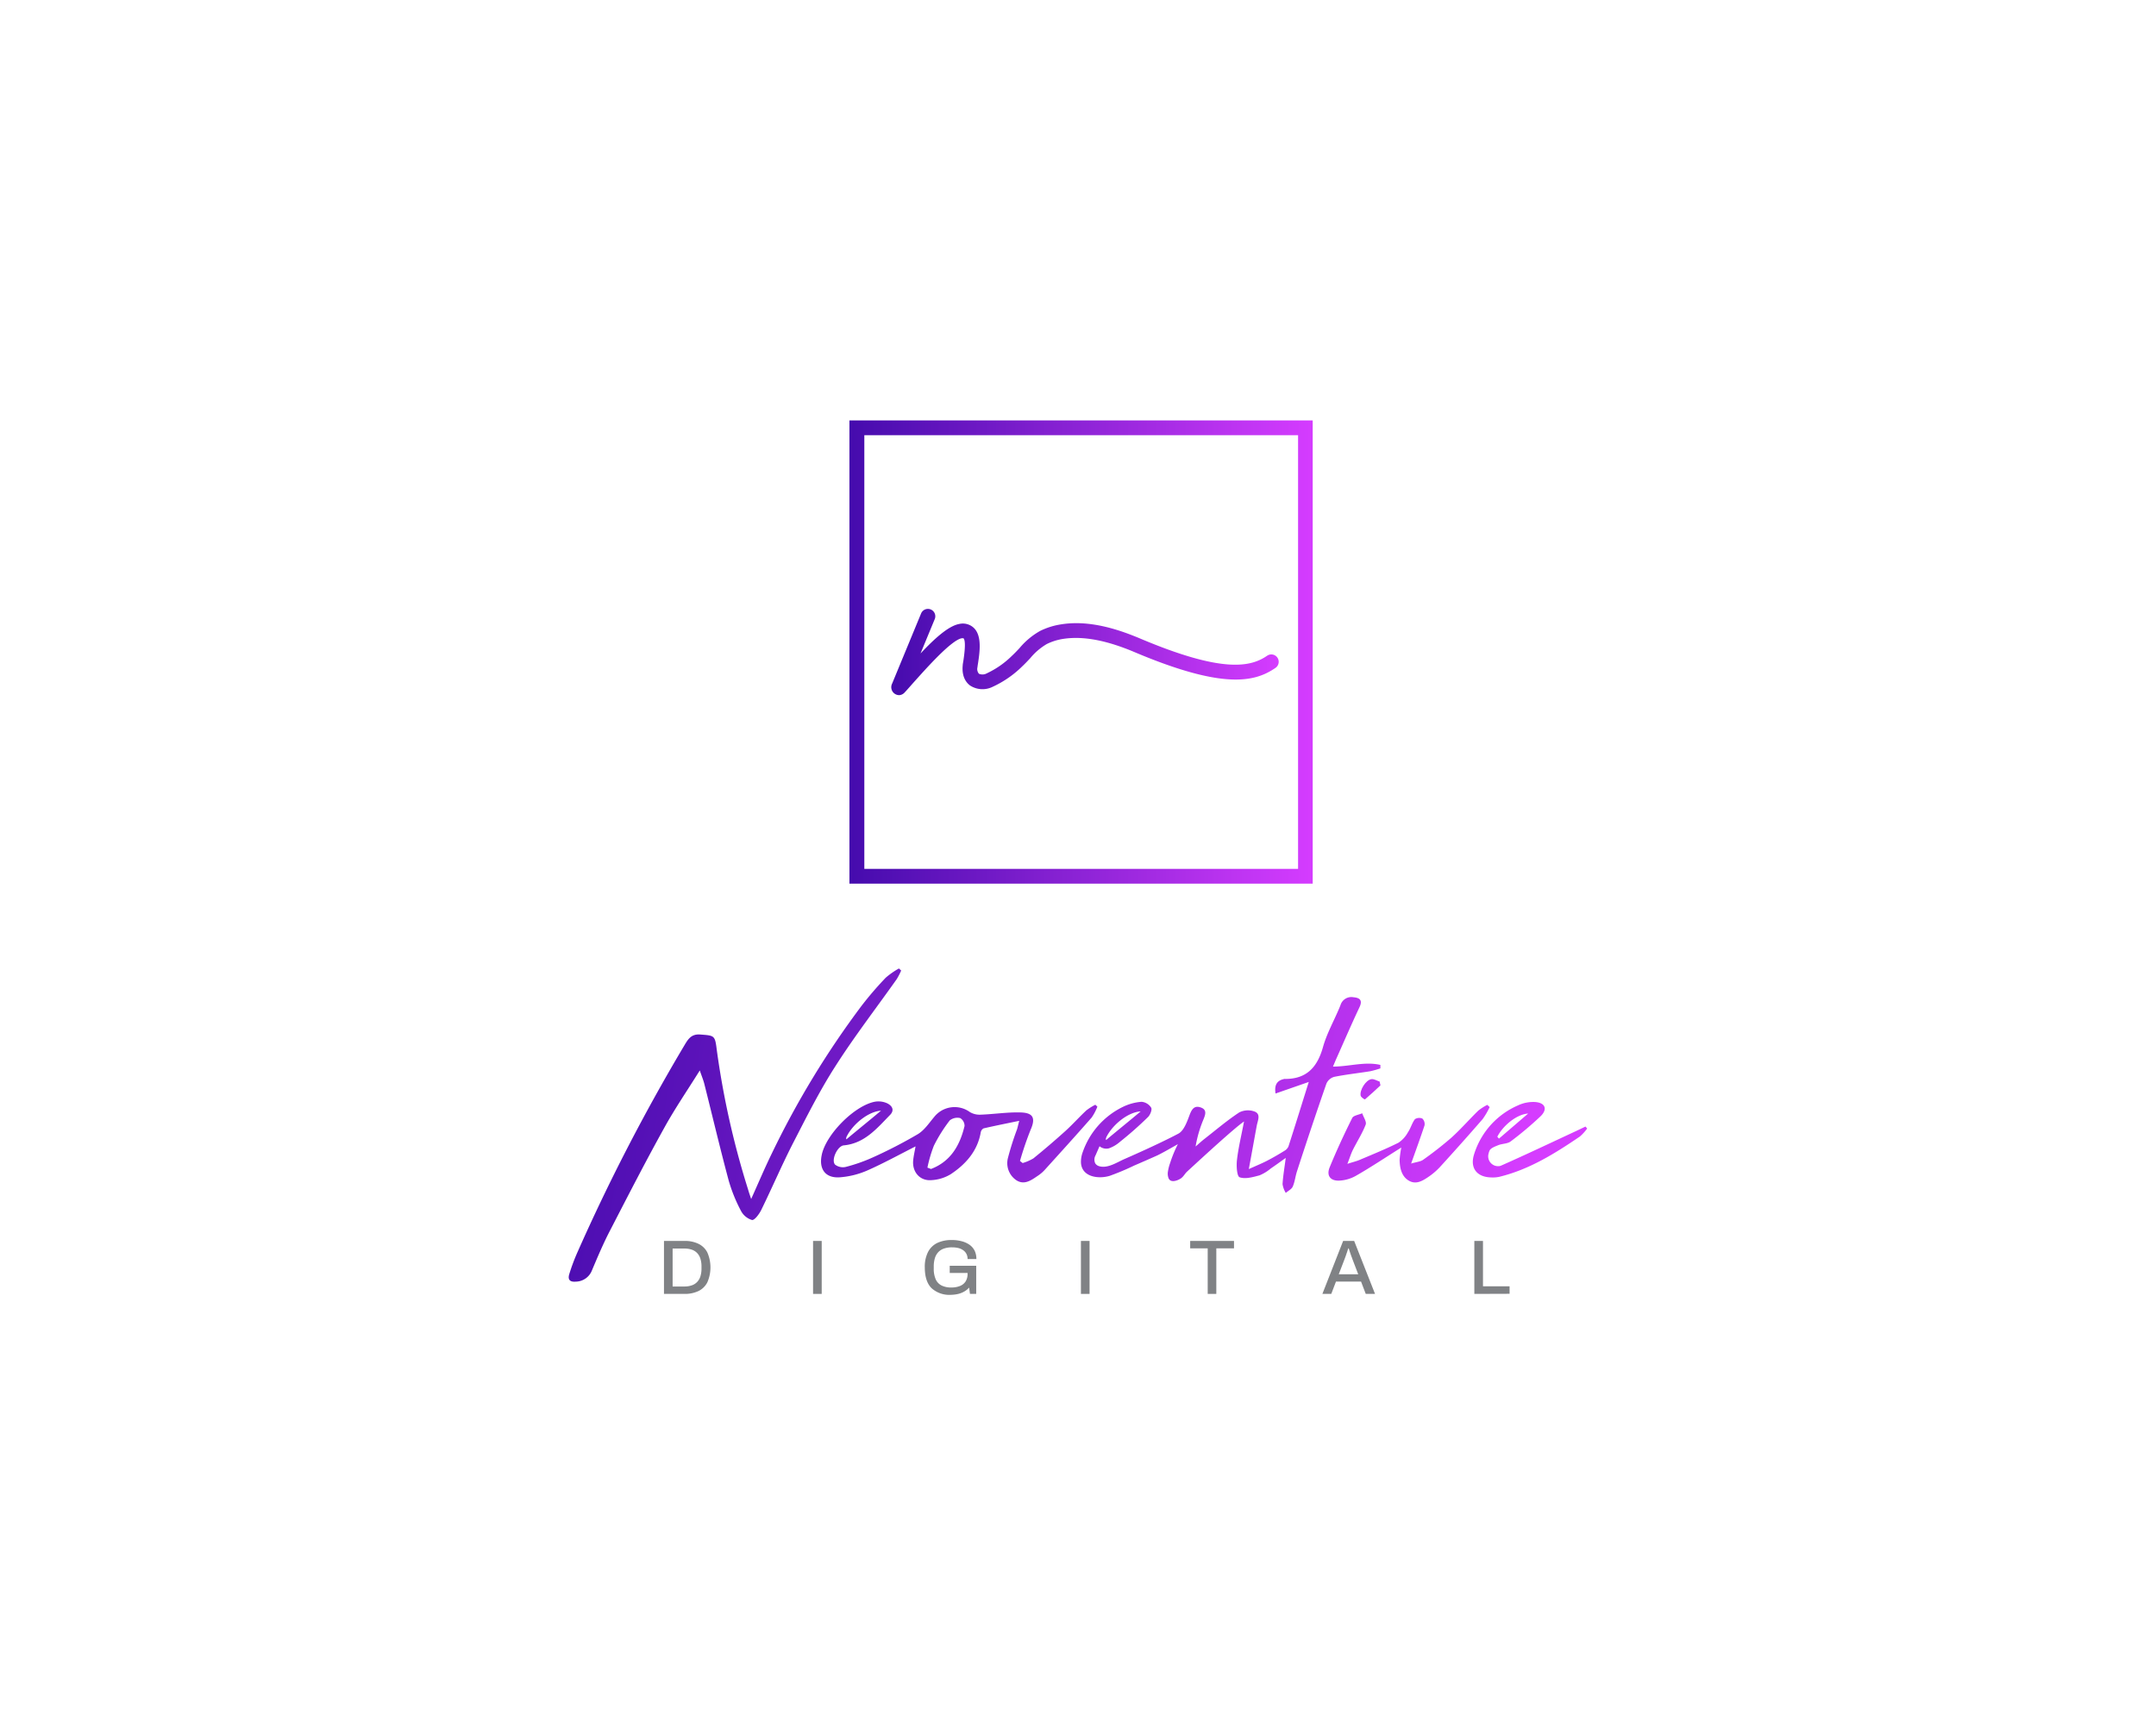 <svg id="Layer_1" data-name="Layer 1" xmlns="http://www.w3.org/2000/svg" xmlns:xlink="http://www.w3.org/1999/xlink" viewBox="0 0 541.29 430.71"><defs><style>.cls-1{fill:url(#linear-gradient);}.cls-2{fill:url(#linear-gradient-2);}.cls-3{fill:url(#linear-gradient-3);}.cls-4{fill:url(#linear-gradient-4);}.cls-5{fill:url(#linear-gradient-5);}.cls-6{fill:url(#linear-gradient-6);}.cls-7{fill:#808285;}.cls-8{fill:url(#linear-gradient-7);}.cls-9{fill:url(#linear-gradient-8);}</style><linearGradient id="linear-gradient" x1="135.58" y1="273.95" x2="378.73" y2="316.26" gradientUnits="userSpaceOnUse"><stop offset="0" stop-color="#450bad"/><stop offset="1" stop-color="#d53cff"/></linearGradient><linearGradient id="linear-gradient-2" x1="140.8" y1="243.94" x2="383.95" y2="286.25" xlink:href="#linear-gradient"/><linearGradient id="linear-gradient-3" x1="136.59" y1="268.1" x2="379.75" y2="310.42" xlink:href="#linear-gradient"/><linearGradient id="linear-gradient-4" x1="139.82" y1="249.56" x2="382.97" y2="291.87" xlink:href="#linear-gradient"/><linearGradient id="linear-gradient-5" x1="140.69" y1="244.59" x2="383.84" y2="286.91" xlink:href="#linear-gradient"/><linearGradient id="linear-gradient-6" x1="141.77" y1="238.39" x2="384.92" y2="280.7" xlink:href="#linear-gradient"/><linearGradient id="linear-gradient-7" x1="223.78" y1="163.73" x2="321.05" y2="163.73" xlink:href="#linear-gradient"/><linearGradient id="linear-gradient-8" x1="213.26" y1="163.73" x2="329.57" y2="163.73" xlink:href="#linear-gradient"/></defs><path class="cls-1" d="M188.59,301.08c1.83-4.07,3.41-7.8,5.18-11.43a222.29,222.29,0,0,1,22.54-37.09,86.58,86.58,0,0,1,6.06-7.05,19.86,19.86,0,0,1,3.32-2.32l.56.52a17.43,17.43,0,0,1-1.11,2.15c-5.12,7.24-10.55,14.28-15.32,21.74-4,6.21-7.31,12.84-10.69,19.4-2.83,5.52-5.27,11.24-8,16.81-.51,1.05-1.69,2.64-2.33,2.54A4.64,4.64,0,0,1,186,304a39.44,39.44,0,0,1-3.06-7.58c-2.16-8.06-4.08-16.19-6.12-24.28-.23-.9-.59-1.76-1.13-3.34-3.21,5.14-6.3,9.65-8.92,14.41C162,291.8,157.52,300.55,153,309.3c-1.62,3.15-3,6.42-4.38,9.69a4.42,4.42,0,0,1-4.1,2.84c-1.41.12-2-.48-1.62-1.81a48.37,48.37,0,0,1,2-5.4,487.41,487.41,0,0,1,26.85-52c.94-1.57,1.71-3,4-2.85,3.66.28,3.75.19,4.21,3.9a211.6,211.6,0,0,0,7.85,35C188,299.34,188.23,300,188.59,301.08Z"/><path class="cls-2" d="M322.8,290.76c-1.5,1.07-2.61,1.88-3.75,2.65a10.77,10.77,0,0,1-2.83,1.73c-1.63.43-3.55,1-5,.48-.69-.26-.84-2.88-.66-4.37.35-3.05,1.09-6.06,1.77-9.64-2.34,1.57-10.54,9.13-14.3,12.59-.56.52-.89,1.24-1.52,1.68s-1.94,1-2.71.51a1.2,1.2,0,0,1-.43-.56,3.28,3.28,0,0,1-.18-1.39,11.25,11.25,0,0,1,.59-2.42,31.56,31.56,0,0,1,1.94-4.71c-1.5.84-4.11,2.35-5.33,2.9q-2.82,1.26-5.66,2.48a63.31,63.31,0,0,1-6.09,2.56c-2.75.86-7,.38-7.25-3.25a7,7,0,0,1,.42-2.63,19.86,19.86,0,0,1,10-11.37,12.88,12.88,0,0,1,4.79-1.33,3.19,3.19,0,0,1,2.42,1.48c.28.51-.26,1.85-.84,2.39a90.66,90.66,0,0,1-7,6.18,8.57,8.57,0,0,1-2.75,1.63,2.67,2.67,0,0,1-2.38-.52c-.73,1.67-.67,1.53-1,2.29a2.2,2.2,0,0,0-.08,2,1.68,1.68,0,0,0,.9.69c2.11.71,4.52-.92,6.36-1.73,3.69-1.62,7.36-3.28,11-5.08.88-.43,1.75-.88,2.61-1.33,1.36-.72,2.15-2.89,2.77-4.55.54-1.47,1.15-2.58,2.76-2.06,1.82.58,1.23,1.92.68,3.26a30.36,30.36,0,0,0-1.88,6.57c.78-.67,1.54-1.38,2.35-2,2.84-2.22,5.61-4.58,8.62-6.56a4.84,4.84,0,0,1,3.85-.21c1.62.64.78,2.24.54,3.52-.63,3.39-1.23,6.79-2,10.92,2-.89,3.29-1.42,4.55-2.07,1.5-.78,3-1.64,4.4-2.52a2.35,2.35,0,0,0,1-1.08c1.67-5.18,3.28-10.39,5.1-16.2l-8.34,2.9c-.34-2.19.37-3.29,2.22-3.66a.78.78,0,0,1,.22,0c5.32,0,8-2.88,9.44-7.88,1-3.66,3-7.06,4.42-10.63a2.85,2.85,0,0,1,3.27-2c1.57.13,2.33.73,1.52,2.47-2,4.23-3.83,8.49-5.73,12.74-.3.66-.57,1.33-.94,2.2,4.1,0,8-1.33,11.9-.42l0,.87A23.34,23.34,0,0,1,344,269c-3,.48-6,.8-9,1.4a3,3,0,0,0-2,1.74c-2.54,7.31-5,14.66-7.38,22-.41,1.26-.53,2.62-1.06,3.82-.29.66-1.15,1.07-1.75,1.59a6,6,0,0,1-.81-2.2C322.12,295.31,322.48,293.28,322.8,290.76Zm-44.95-5.38c-.17.33-.29.71-.14.89,2.69-2.28,6-4.92,8.67-7.19C283.18,279.27,279.4,282.39,277.85,285.38Z"/><path class="cls-3" d="M256.75,292.05a11.63,11.63,0,0,0,2.71-1.18q4.13-3.35,8.06-6.9c1.8-1.64,3.43-3.47,5.22-5.14a13.69,13.69,0,0,1,2.26-1.42l.51.48a12.85,12.85,0,0,1-1.45,2.75c-3.9,4.45-7.88,8.83-11.85,13.22a9.29,9.29,0,0,1-1.7,1.42c-1.6,1.09-3.33,2.35-5.29,1.12a5.16,5.16,0,0,1-2.15-5.68,71.21,71.21,0,0,1,2.27-7.14c.15-.48.25-1,.55-2.13-3.25.67-6.1,1.24-8.94,1.89a1.4,1.4,0,0,0-.72,1c-.82,4.71-3.76,8-7.52,10.5a10.37,10.37,0,0,1-5,1.51c-2.79.17-4.69-2.09-4.45-4.89.1-1.16.38-2.3.6-3.59-4.15,2.1-8.08,4.27-12.17,6.07a21.15,21.15,0,0,1-6.82,1.69c-3.6.26-5.29-2-4.58-5.53,1-5.19,8.26-12.52,13.41-13.46a5.27,5.27,0,0,1,3,.39c1.26.6,2,1.73.7,3-3.29,3.37-6.34,7.08-11.55,7.58-1.6.15-3.23,3.65-2.21,4.82a3.21,3.21,0,0,0,2.71.59,42,42,0,0,0,6.88-2.43,118,118,0,0,0,11.23-5.81c1.63-1,2.79-2.77,4.06-4.28a6.54,6.54,0,0,1,9-1.24,4.81,4.81,0,0,0,2.73.64c3.32-.12,6.64-.65,9.94-.56,2.84.08,4,1.07,2.59,4.28a82.56,82.56,0,0,0-2.7,7.9Zm-23.91,1.15.9.34c4.95-1.89,7.25-5.93,8.42-10.78a2.29,2.29,0,0,0-1.09-2,3.07,3.07,0,0,0-2.62.58,38.14,38.14,0,0,0-4,6.38A34.15,34.15,0,0,0,232.84,293.2Zm-20.18-8c-.18.33-.3.72-.15.89,2.69-2.27,6-4.91,8.67-7.19C218,279.12,214.2,282.23,212.66,285.22Z"/><path class="cls-4" d="M374,278a19.37,19.37,0,0,1-1.75,3q-5.31,6.11-10.78,12.1a16.76,16.76,0,0,1-2.87,2.44c-1.48,1-3.11,2-4.93.91s-2.25-3.19-2.28-5.23a25.65,25.65,0,0,1,.42-3.06c-4.16,2.61-7.72,5-11.41,7.1a9.3,9.3,0,0,1-4.35,1.21c-2.12,0-3-1.31-2.26-3.25,1.73-4.24,3.66-8.39,5.7-12.48.33-.65,1.65-.8,2.51-1.19.32,1,1.15,2.12.87,2.85-.84,2.19-2.14,4.2-3.2,6.31-.47.94-.77,1.95-1.39,3.54,1.49-.48,2.32-.67,3.09-1,3.27-1.39,6.57-2.72,9.74-4.31a7.32,7.32,0,0,0,2.38-2.63c.69-1,1-2.3,1.75-3.28a2,2,0,0,1,1.86-.15,1.92,1.92,0,0,1,.54,1.74c-1,3-2.07,5.95-3.36,9.56,1.45-.43,2.37-.48,3-.94a89.83,89.83,0,0,0,7.13-5.58c2.36-2.13,4.45-4.55,6.73-6.77a13.41,13.41,0,0,1,2.26-1.45Z"/><path class="cls-5" d="M398.48,283.38a12,12,0,0,1-1.82,2c-6.3,4.29-12.75,8.32-20.29,10.14a7.68,7.68,0,0,1-2,.14c-3.55-.07-5.36-2.33-4.3-5.74a19.74,19.74,0,0,1,11-12.33,9,9,0,0,1,4.41-.86c2.56.22,3.1,1.88,1.23,3.64a86.83,86.83,0,0,1-7.42,6.24c-.81.62-2.11.55-3.12.95-.82.33-1.93.73-2.22,1.4a5.85,5.85,0,0,0-.26.84,2.49,2.49,0,0,0,2.87,3,2.3,2.3,0,0,0,.34-.12c6.33-2.8,12.59-5.78,18.87-8.7l2.28-1.09Zm-22.56,2.06.41.48,7.33-6.3C380.75,279.81,377.32,282.68,375.92,285.44Z"/><path class="cls-6" d="M346.58,272.55c-1.28,1.19-2.55,2.39-3.89,3.52-.07.06-1-.54-1.08-.93-.3-1.4,1.29-3.93,2.67-4.15.65-.11,1.39.38,2.09.6Z"/><path class="cls-7" d="M166.7,324.91v-13.3h5.14a7.8,7.8,0,0,1,3.5.71,4.9,4.9,0,0,1,2.24,2.17,9.37,9.37,0,0,1,0,7.53,4.92,4.92,0,0,1-2.24,2.18,7.94,7.94,0,0,1-3.5.71Zm2.17-1.86h2.95a5.5,5.5,0,0,0,1.83-.28,3.27,3.27,0,0,0,1.35-.83,3.58,3.58,0,0,0,.84-1.42,6.6,6.6,0,0,0,.28-2v-.41a6.58,6.58,0,0,0-.28-2.06,3.62,3.62,0,0,0-.84-1.43,3.38,3.38,0,0,0-1.35-.83,5.77,5.77,0,0,0-1.83-.27h-2.95Z"/><path class="cls-7" d="M204.13,324.91v-13.3h2.17v13.3Z"/><path class="cls-7" d="M238.73,325.14a6.64,6.64,0,0,1-4.85-1.67q-1.69-1.67-1.7-5.21a8.26,8.26,0,0,1,.8-3.85,5.17,5.17,0,0,1,2.3-2.28,8.26,8.26,0,0,1,3.69-.75,9.26,9.26,0,0,1,2.41.29,6.15,6.15,0,0,1,2,.88,4.1,4.1,0,0,1,1.3,1.48,4.67,4.67,0,0,1,.45,2.12h-2.21a2.67,2.67,0,0,0-.3-1.31,2.62,2.62,0,0,0-.83-.92,3.57,3.57,0,0,0-1.24-.54,6.66,6.66,0,0,0-1.51-.16,5.94,5.94,0,0,0-2,.29,3.52,3.52,0,0,0-1.45.89,3.87,3.87,0,0,0-.87,1.51,7.26,7.26,0,0,0-.29,2.15v.41a6.61,6.61,0,0,0,.49,2.77,3.17,3.17,0,0,0,1.48,1.56,5.25,5.25,0,0,0,2.39.5,5.74,5.74,0,0,0,2.25-.39,3,3,0,0,0,1.4-1.15,3.54,3.54,0,0,0,.48-1.91v-.2h-4.48v-1.8h6.65v7.06h-1.57l-.21-1.59a4.67,4.67,0,0,1-1.24,1,5.74,5.74,0,0,1-1.52.6A8.55,8.55,0,0,1,238.73,325.14Z"/><path class="cls-7" d="M271.38,324.91v-13.3h2.17v13.3Z"/><path class="cls-7" d="M303.21,324.91V313.47h-4.4v-1.86h11v1.86h-4.44v11.44Z"/><path class="cls-7" d="M332,324.91l5.21-13.3h2.77l5.24,13.3h-2.33l-1.18-3.09h-6.3l-1.18,3.09Zm4.11-4.93H341l-1.49-3.89c0-.12-.1-.28-.18-.49l-.24-.68c-.08-.24-.17-.49-.25-.74s-.16-.48-.22-.69h-.12c-.08.25-.17.54-.29.87l-.34,1c-.11.31-.2.56-.28.76Z"/><path class="cls-7" d="M370.15,324.91v-13.3h2.17V323H379v1.88Z"/><path class="cls-8" d="M225.79,174.56a2,2,0,0,1-1.82-2.88l7.28-17.63a1.85,1.85,0,1,1,3.43,1.41l-3.57,8.63c3.69-3.92,7.08-6.93,9.73-7.41a4,4,0,0,1,3.66,1c2.08,2,1.46,6.09,1.06,8.79-.07.44-.13.82-.16,1.1a1.83,1.83,0,0,0,.37,1.61,2.23,2.23,0,0,0,2-.11,22.57,22.57,0,0,0,6.31-4.41c.64-.59,1.24-1.23,1.87-1.9a18.58,18.58,0,0,1,5.19-4.33,18,18,0,0,1,5.27-1.65c4.95-.8,10.6,0,17.27,2.53.84.32,1.68.65,2.5,1,20.87,8.84,27.86,7.16,31.95,4.35a1.85,1.85,0,1,1,2.1,3.05c-5.16,3.55-13,5.52-35.49-4-.78-.33-1.57-.65-2.36-.94-6.06-2.27-11.09-3-15.39-2.35a14.11,14.11,0,0,0-4.18,1.3,15.64,15.64,0,0,0-4.15,3.55c-.65.69-1.32,1.41-2.06,2.1a26.06,26.06,0,0,1-7.42,5.11,5.71,5.71,0,0,1-5.64-.35c-.81-.6-2.12-2.05-1.84-5,0-.33.1-.77.18-1.28.61-4.06.35-5.28,0-5.58h-.11a1.36,1.36,0,0,0-.31,0c-2.7.49-9.19,7.89-12,11-1,1.12-1.75,2-2.3,2.57A2,2,0,0,1,225.79,174.56Zm1.63-1.51-.06.13Z"/><path class="cls-9" d="M329.57,221.89H213.26V105.57H329.57ZM217,218.18h108.9V109.28H217Z"/></svg>